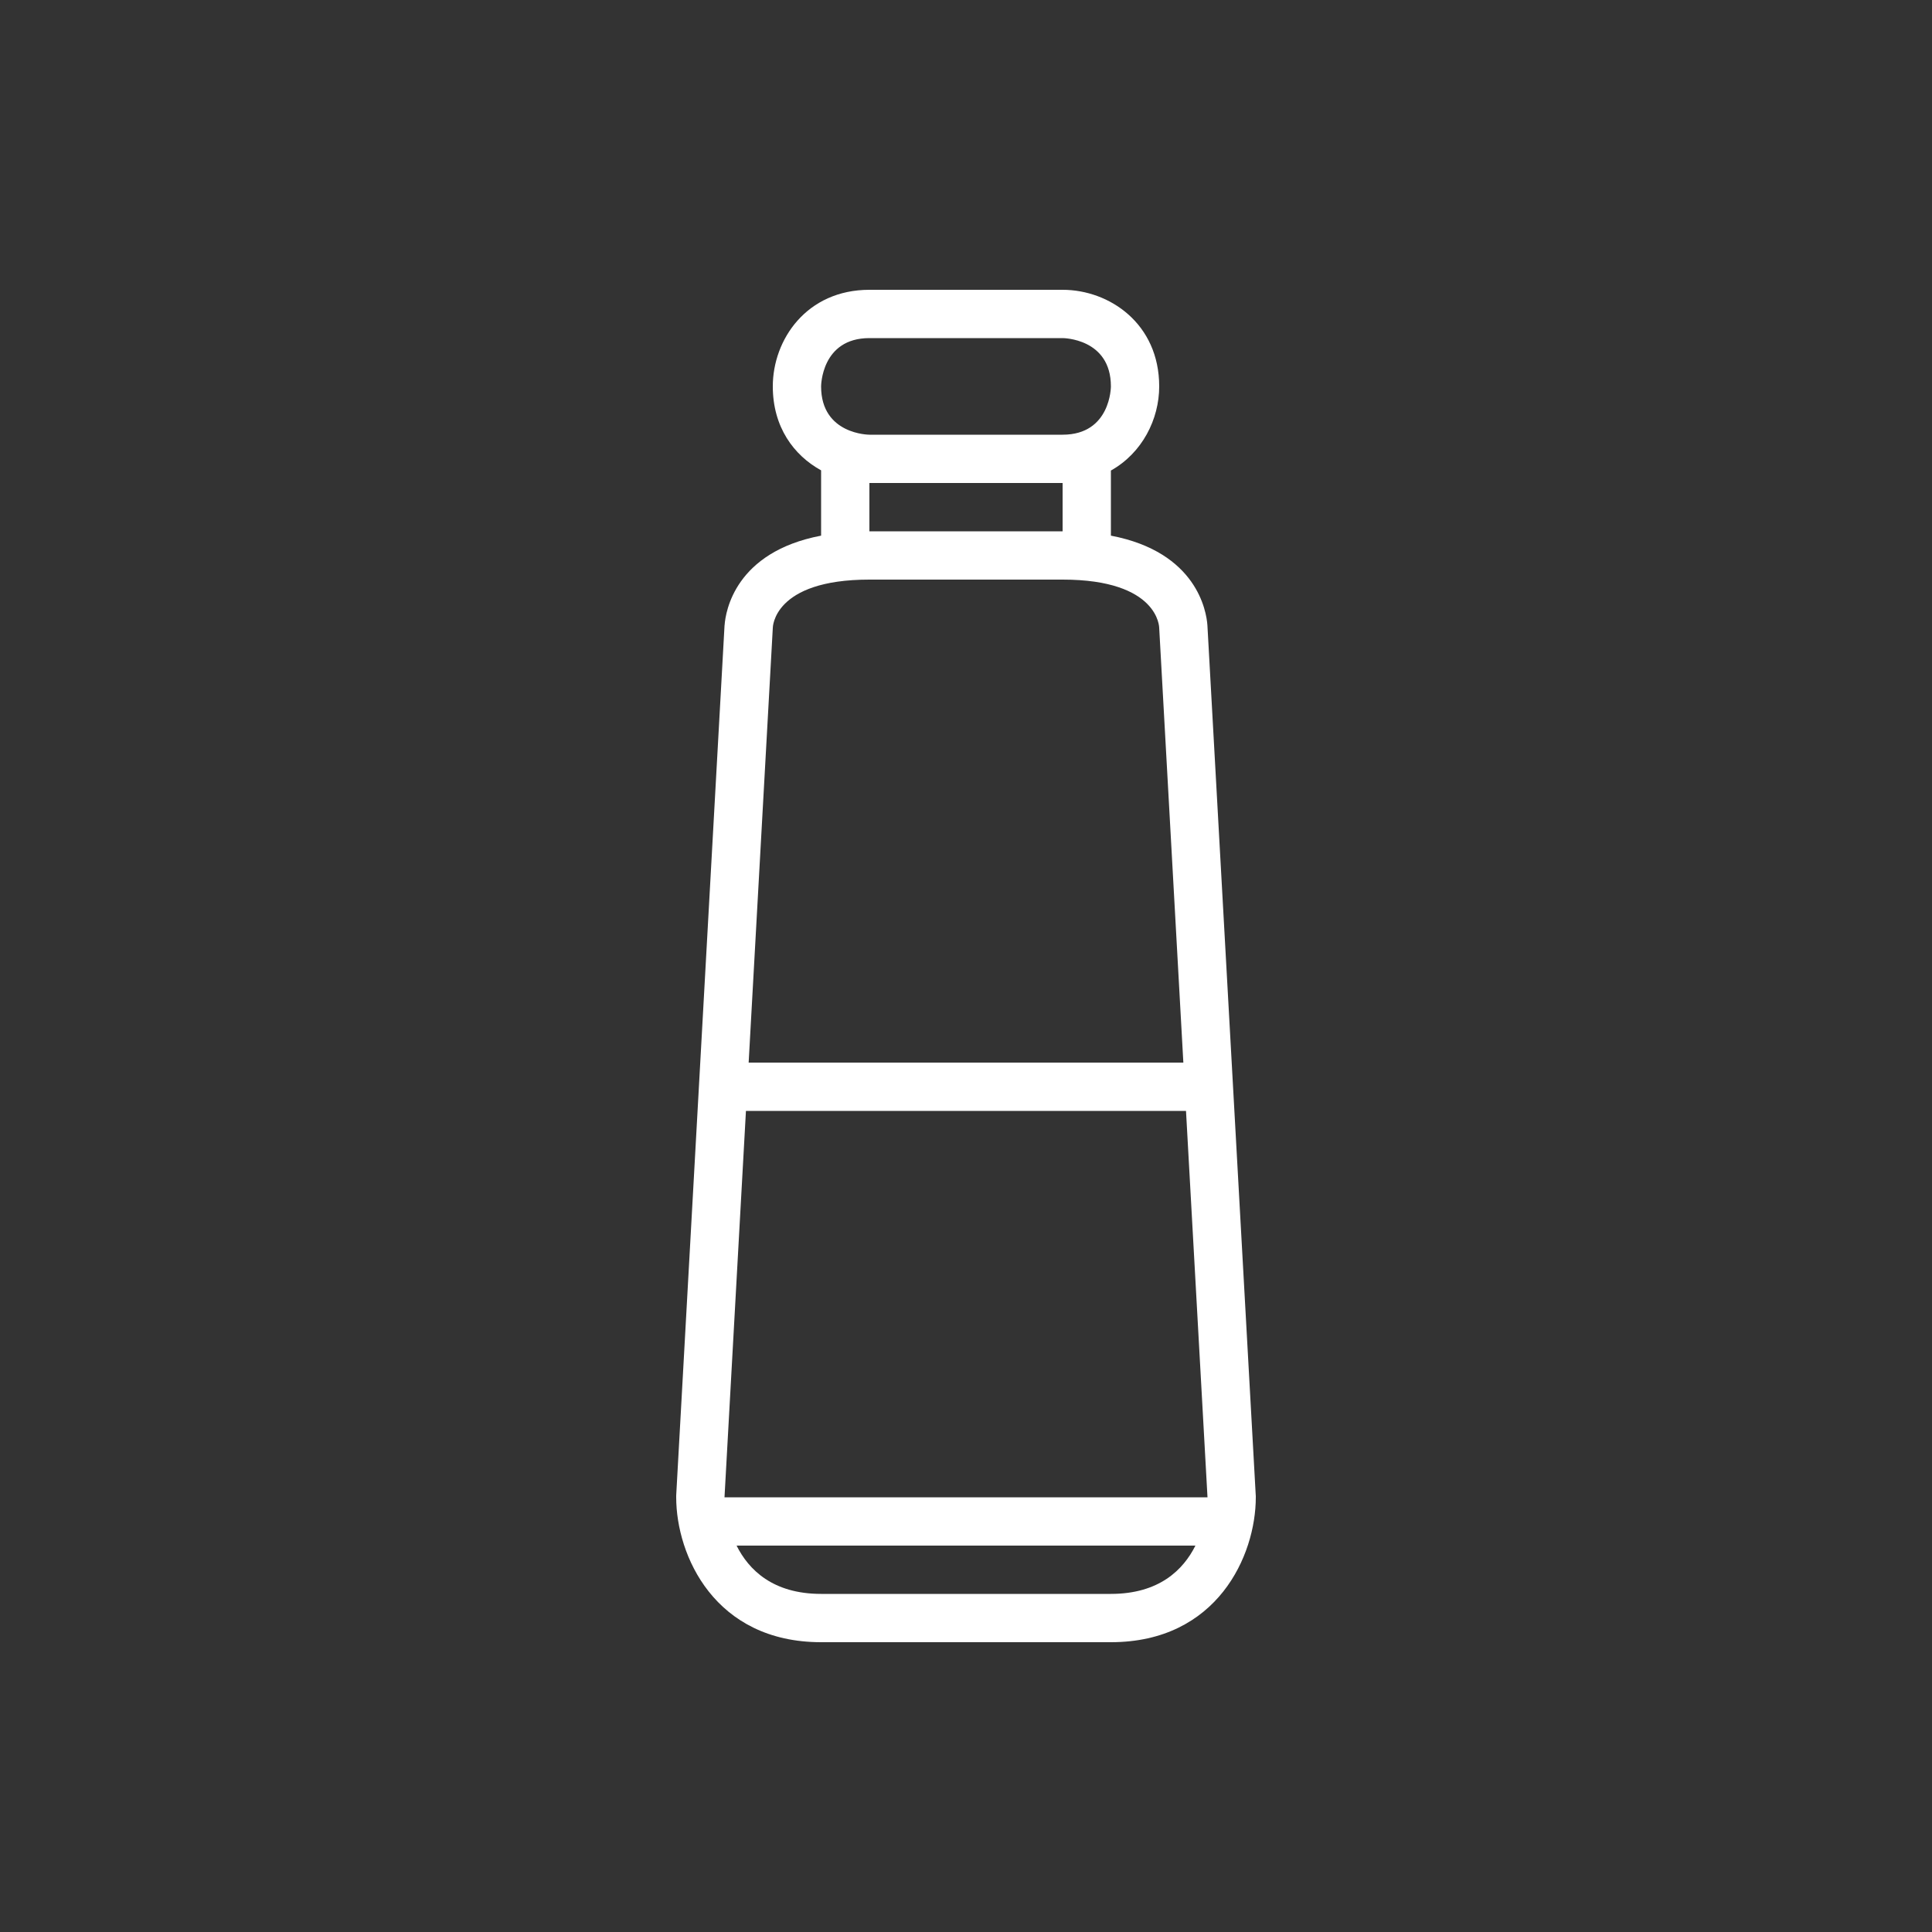 <!-- Generated by IcoMoon.io -->
<svg version="1.1" xmlns="http://www.w3.org/2000/svg" width="40" height="40" viewBox="0 0 40 40">
<rect x="0" y="0" width="40" height="40" fill="#333333" stroke="none"/>
<title>at-oleo</title>
<path fill="#fff" d="M25.998 30.944l-1-18c-0.020-0.283-0.215-1.514-1.998-1.854v-1.348c0.65-0.364 1-1.064 1-1.742 0-1.299-1.030-2-2-2h-4c-1.299 0-2 1.030-2 2 0 0.84 0.433 1.426 1 1.738v1.352c-1.783 0.34-1.978 1.571-1.998 1.854h-0.001l-1 18-0.001 0.029v0.027c0 1.206 0.799 3 3 3h6c2.201 0 3-1.794 3-3v-0.027l-0.002-0.029zM18 7h4c0 0 1 0 1 1 0 0 0 1-1 1s-4 0-4 0-1 0-1-1c0 0 0-1 1-1zM18 10h4v1h-4v-1zM18 12h4c2 0 2 1 2 1l0.5 9h-9l0.5-9c0 0 0-1 2-1zM15.444 23h9.111l0.445 8h-10l0.444-8zM23 33c-2 0-3 0-3 0s-1 0-3 0c-1 0-1.5-0.5-1.75-1h9.5c-0.25 0.5-0.75 1-1.75 1z"></path>
</svg>
